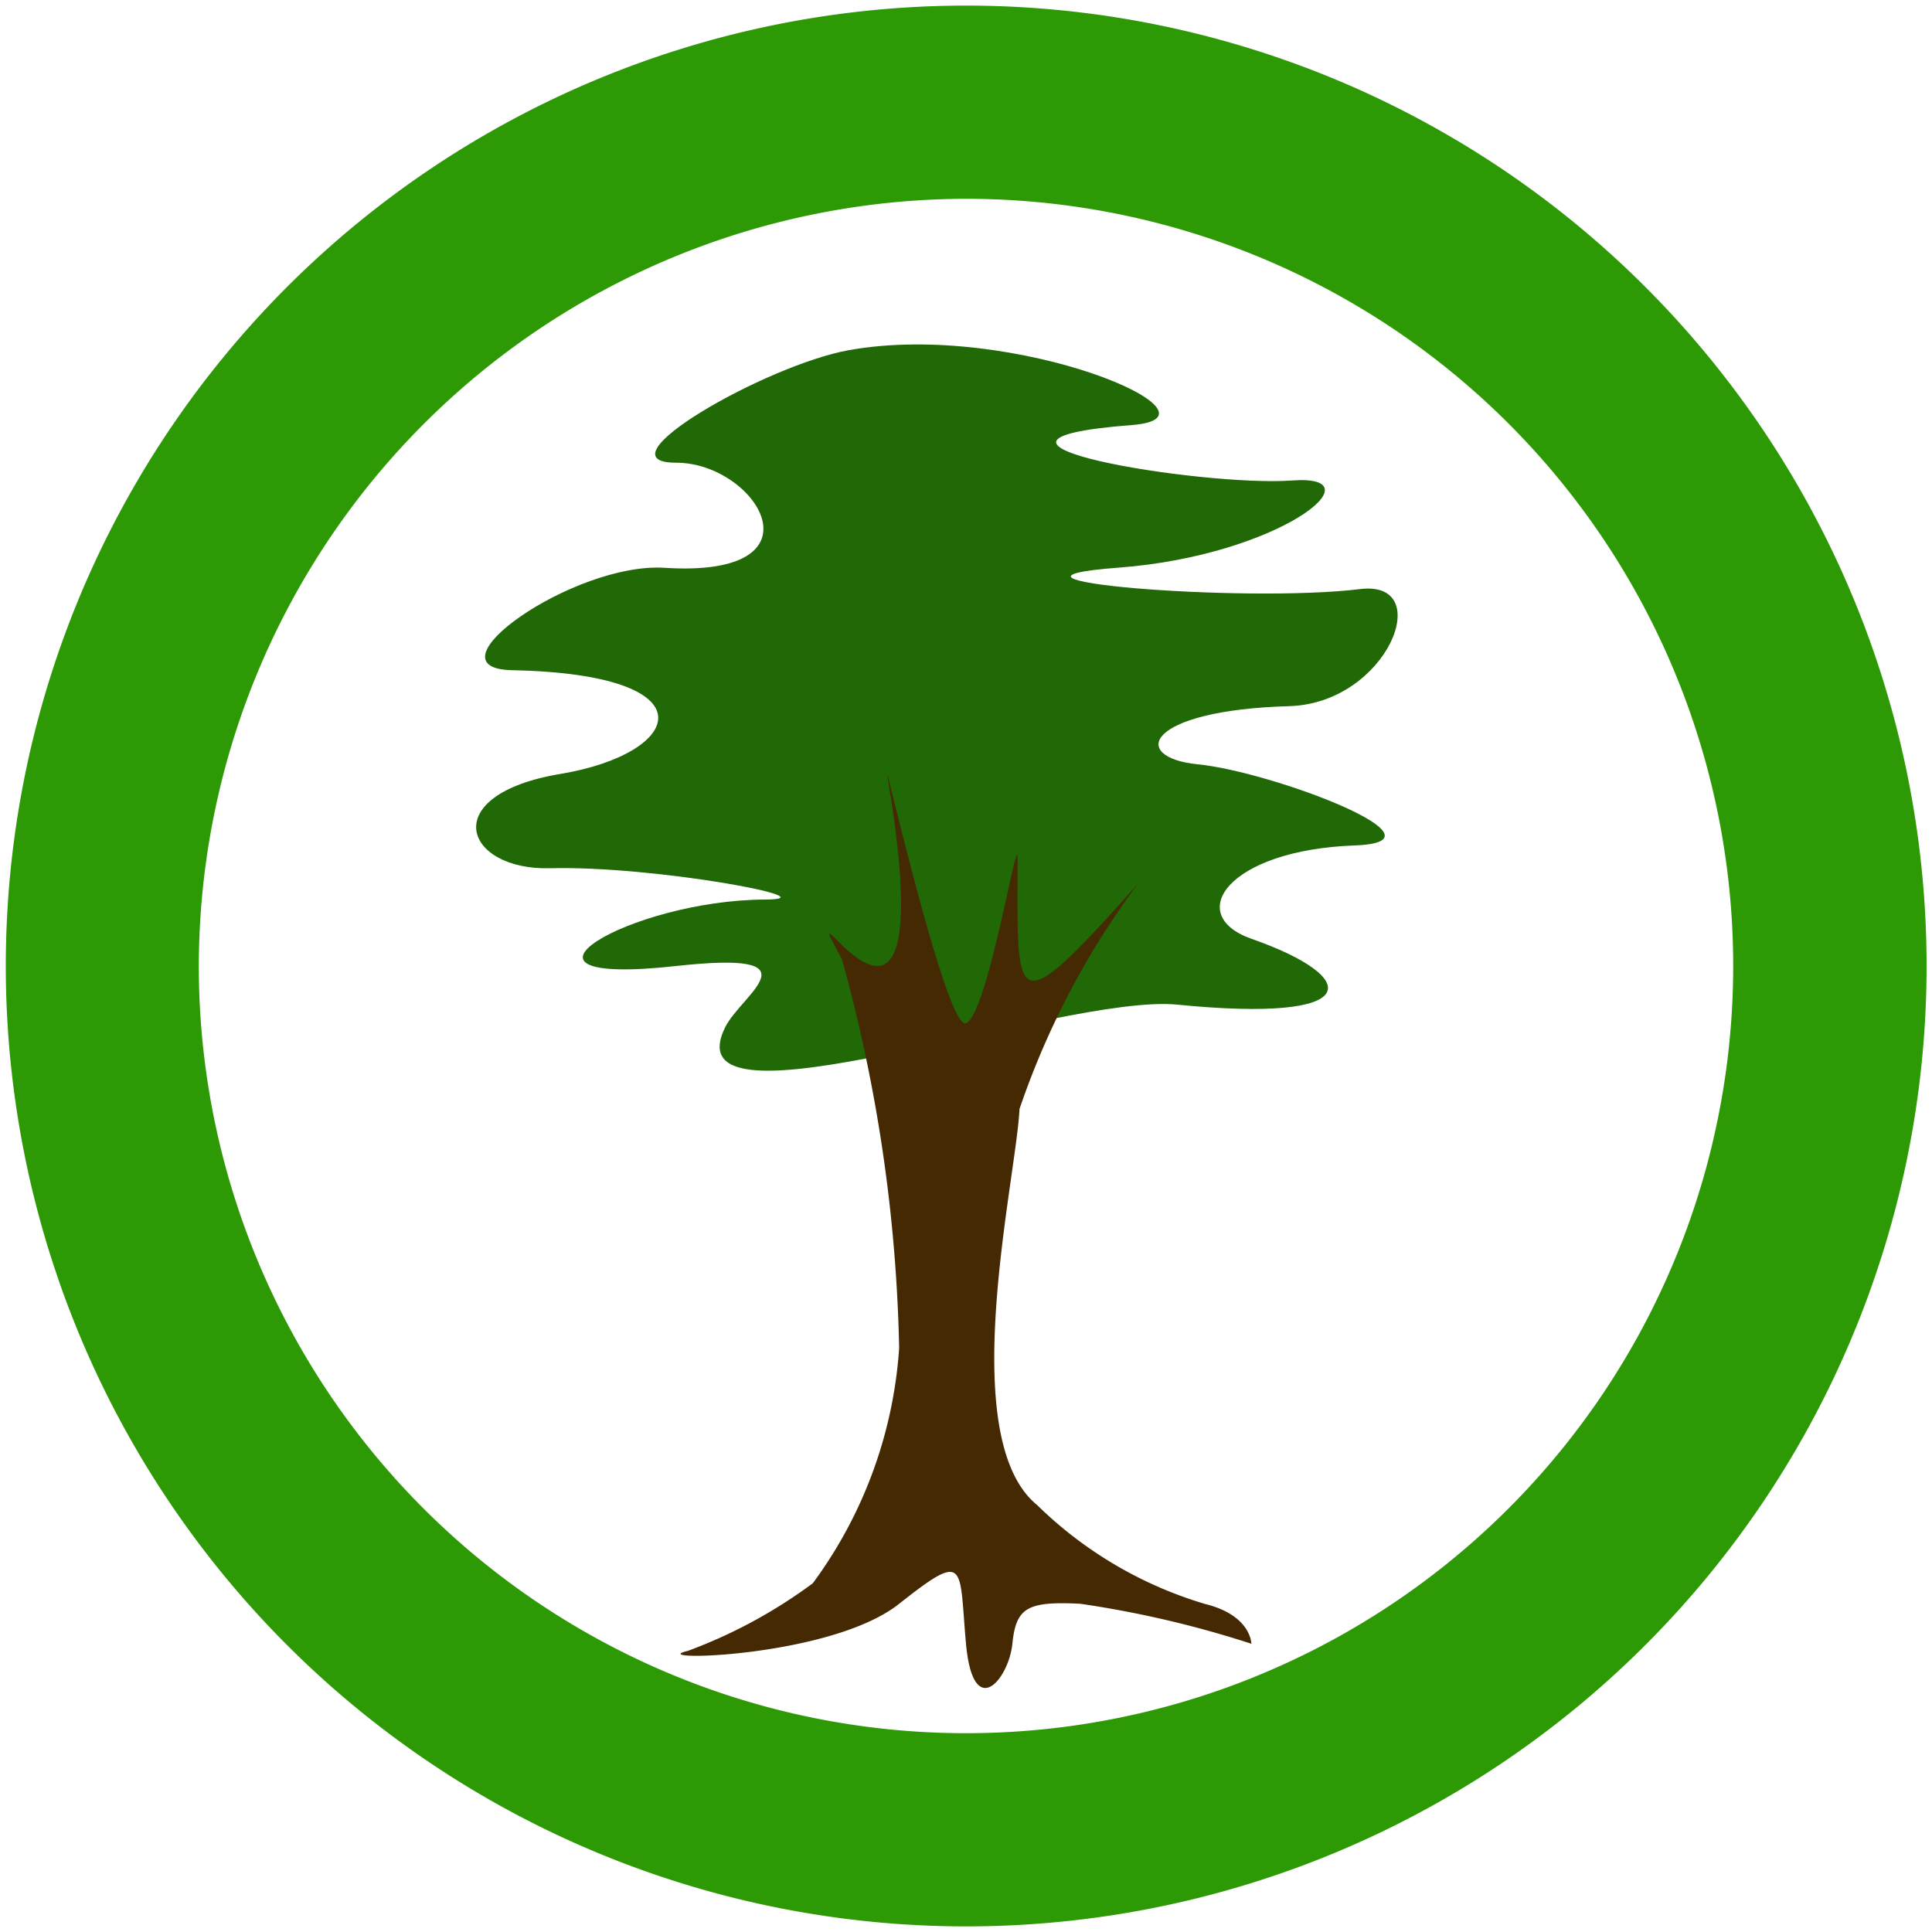 <svg xmlns="http://www.w3.org/2000/svg" xmlns:xlink="http://www.w3.org/1999/xlink" width="10" height="10" viewBox="0 0 10 10"><defs><clipPath id="clip-path"><rect width="10" height="10" fill="none"/></clipPath></defs><title>Mapeo DEFAULT v2 icon-library-nature</title><g id="icons"><path d="M5.859,2.2c.54-.042-.6-.541-1.463-.388-.433.077-1.312.583-.896.583s.789.598-.06.544c-.471-.03-1.25.521-.788.53,1.039.021.89.43.248.537s-.5.5-.052.488c.541-.014,1.472.161,1.111.162C3.259,4.659,2.496,5.111,3.5,5c.747-.082.338.145.253.318-.289.589,1.74-.177,2.341-.118.976.097.954-.141.383-.341-.349-.123-.124-.459.534-.483.53-.019-.425-.382-.812-.42-.355-.036-.271-.28.474-.301.51-.015.762-.654.368-.606-.604.074-2.083-.048-1.25-.111s1.354-.485.896-.451S4.776,2.283,5.859,2.2Z" fill="#216807"/><path d="M4.207,8.195a2.308,2.308,0,0,0,.447-1.218,8.133,8.133,0,0,0-.296-2.012c-.301-.551.549.918.235-.949-.019-.115.308,1.327.408,1.28.113-.054.266-1.004.266-.856,0,.761-.039.878.62.138A4.231,4.231,0,0,0,5.277,5.74c-.018.369-.336,1.701.091,2.05a2.095,2.095,0,0,0,.869.512c.24.059.24.206.24.206a5.359,5.359,0,0,0-.886-.207c-.277-.014-.332.022-.351.207s-.203.406-.24,0,.008-.487-.347-.206-1.333.299-1.093.243A2.592,2.592,0,0,0,4.207,8.195Z" fill="#442902"/></g><g id="icon-border"><g clip-path="url(#clip-path)"><g clip-path="url(#clip-path)"><path d="M5,1.029A3.971,3.971,0,1,1,1.029,5,3.977,3.977,0,0,1,5,1.029m0-1A4.971,4.971,0,1,0,9.972,5,4.971,4.971,0,0,0,5,.029" fill="#2d9905"/></g></g></g></svg>